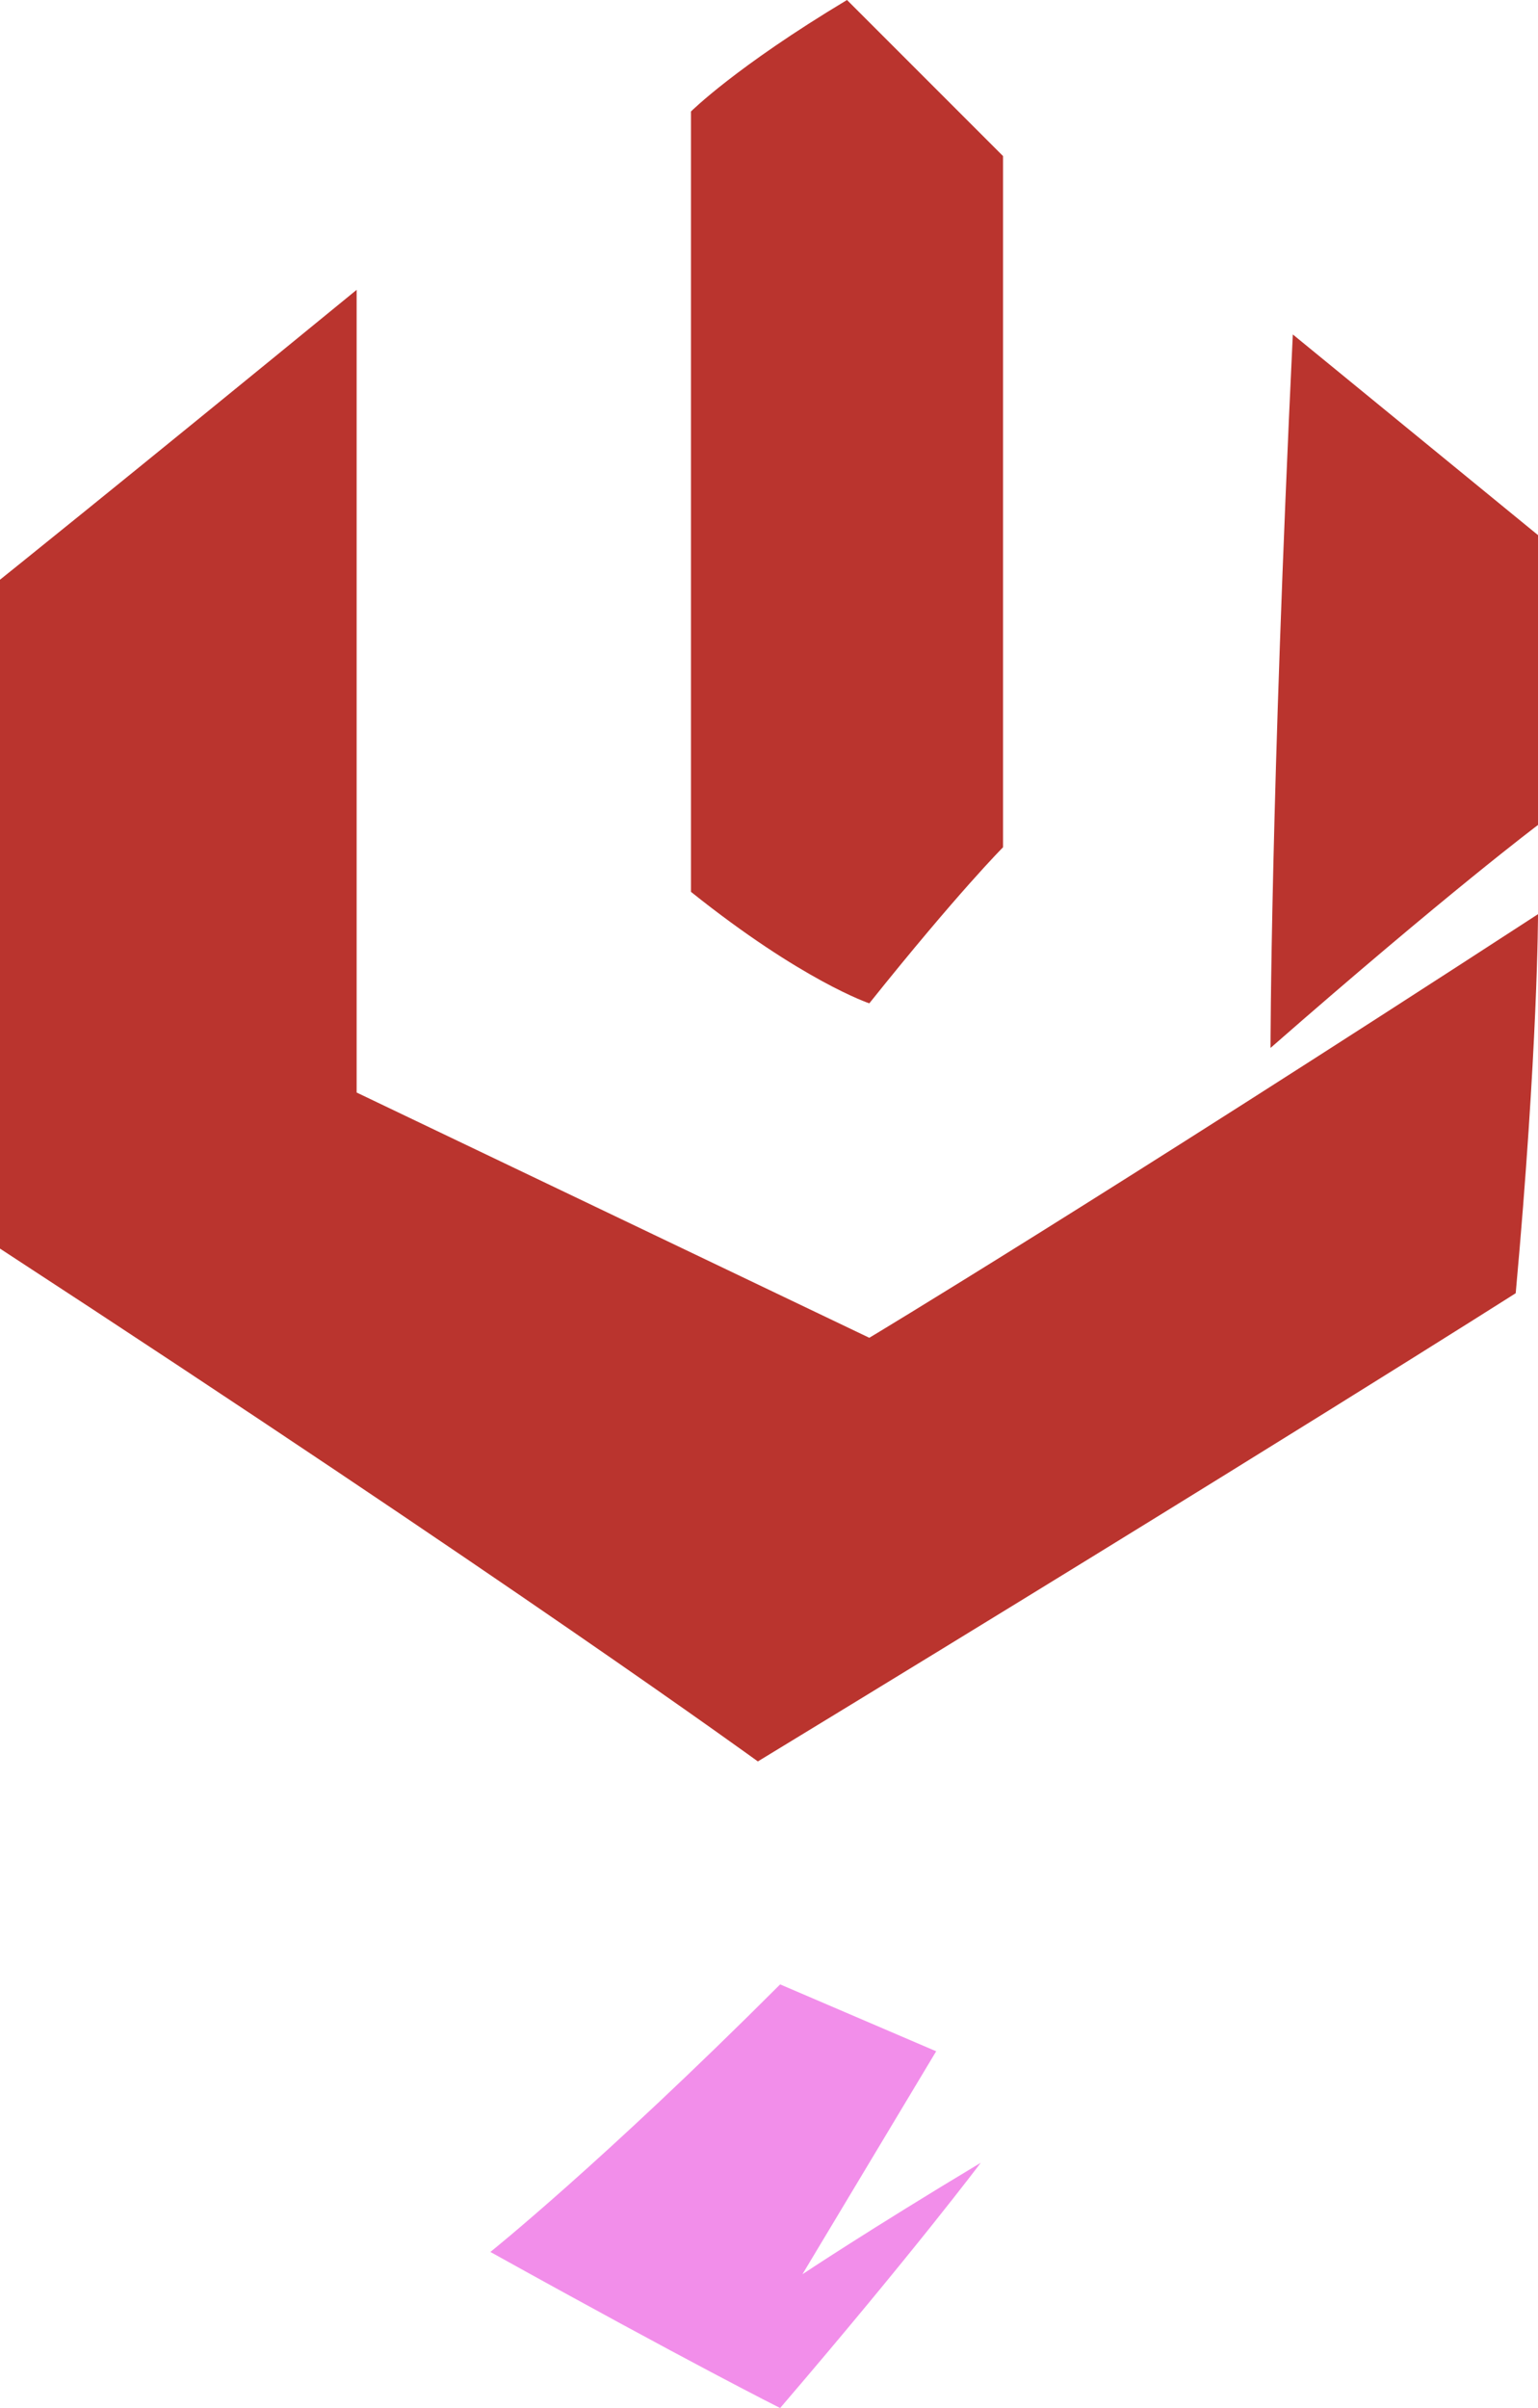 <?xml version="1.0" encoding="UTF-8" standalone="no"?>
<svg
   width="69"
   height="108"
   viewBox="0 0 69 108"
   version="1.1"
   id="svg9"
   sodipodi:docname="cb-layer-0179.svg"
   xmlns:inkscape="http://www.inkscape.org/namespaces/inkscape"
   xmlns:sodipodi="http://sodipodi.sourceforge.net/DTD/sodipodi-0.dtd"
   xmlns="http://www.w3.org/2000/svg"
   xmlns:svg="http://www.w3.org/2000/svg">
  <sodipodi:namedview
     id="namedview11"
     pagecolor="#ffffff"
     bordercolor="#666666"
     borderopacity="1.0"
     inkscape:pageshadow="2"
     inkscape:pageopacity="0.0"
     inkscape:pagecheckerboard="0" />
  <defs
     id="defs2" />
  <g
     id="id-35869">
    <path
       d="M 16,13 C 5,22 0,26 0,26 0,46 0,56 0,56 23,71 34,79 34,79 57,65 68,58 68,58 69,47 69,41 69,41 49,54 39,60 39,60 L 16,49 c 0,-24 0,-36 0,-36 z"
       fill="#ba342e"
       id="id-35870" />
    <path
       d="m 31,5 c 0,23 0,35 0,35 5,4 8,5 8,5 4,-5 6,-7 6,-7 C 45,17 45,7 45,7 L 38,0 c -5,3 -7,5 -7,5 z"
       fill="#ba342e"
       id="id-35871" />
    <path
       d="m 35,89 c -8,8 -13,12 -13,12 9,5 13,7 13,7 6,-7 9,-11 9,-11 -5,3 -8,5 -8,5 l 6,-10"
       fill="#f28eea"
       id="id-35872" />
    <path
       d="M 57,47 C 65,40 69,37 69,37 69,29 69,24 69,24 L 58,15 c -1,21 -1,32 -1,32 z"
       fill="#ba342e"
       id="id-35873" />
  </g>
</svg>
